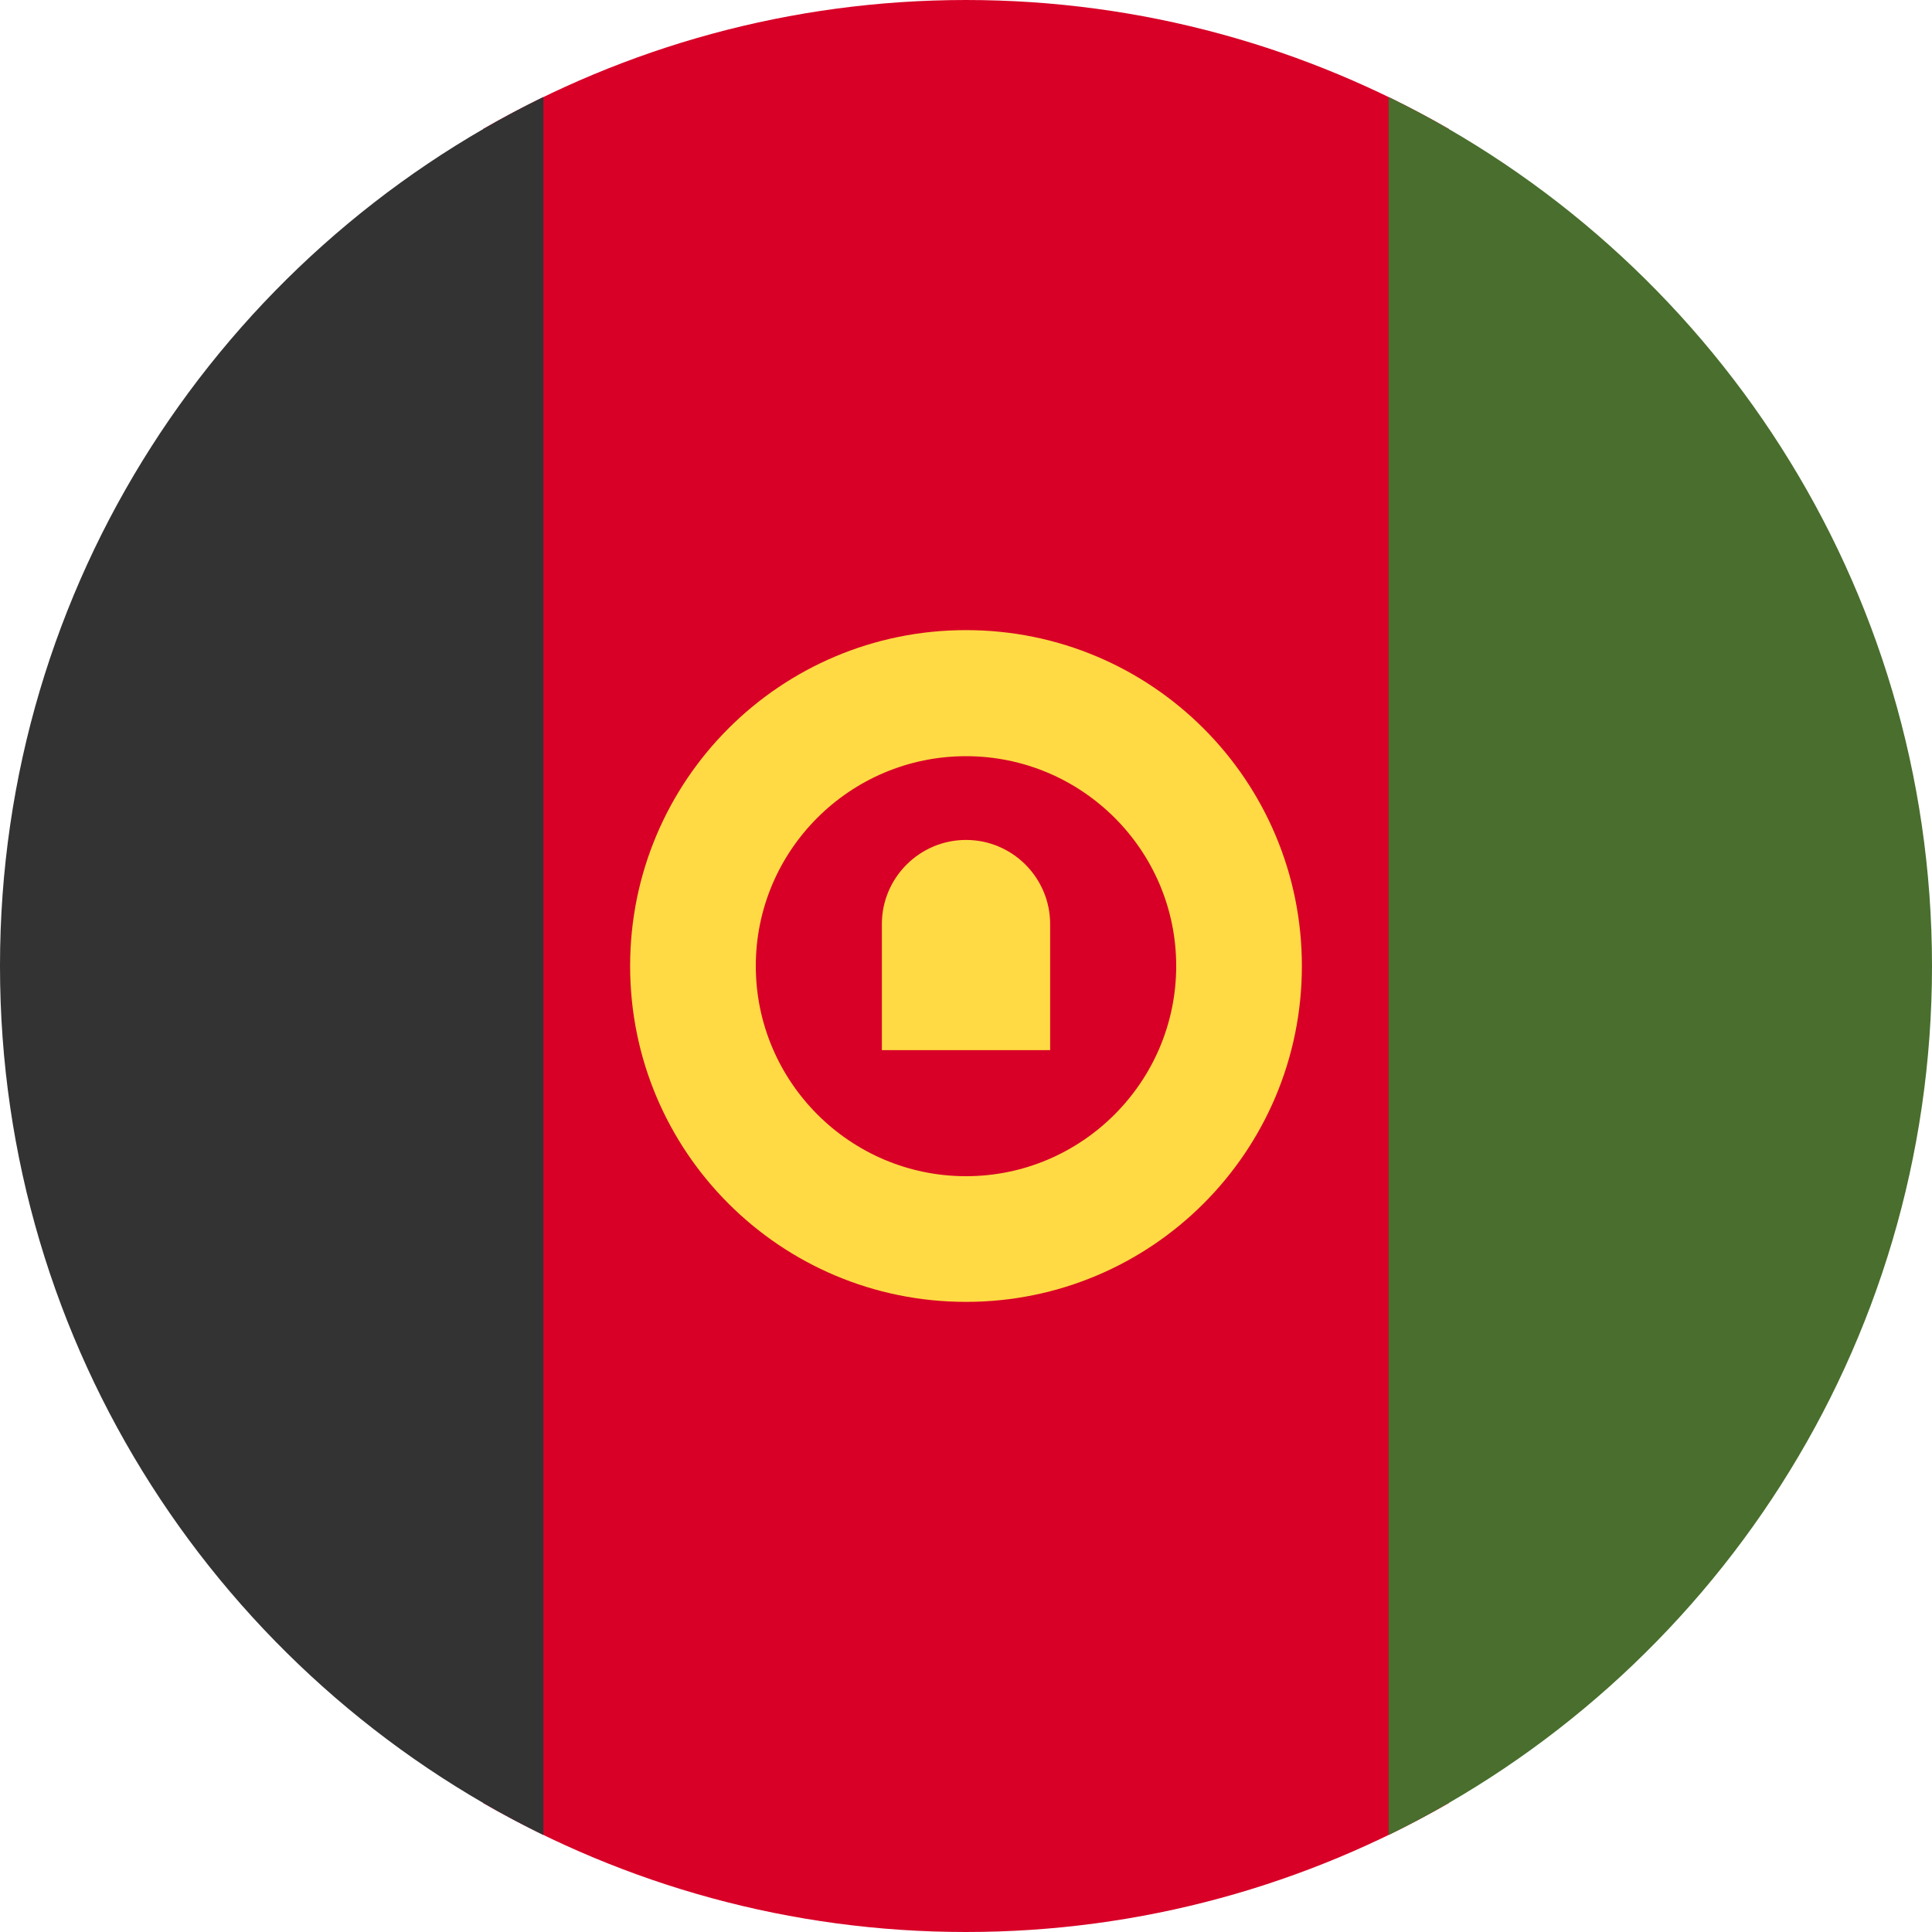 <?xml version="1.0" encoding="UTF-8"?>
<svg xmlns="http://www.w3.org/2000/svg" xmlns:xlink="http://www.w3.org/1999/xlink" width="20" height="20" viewBox="0 0 20 20">
<path fill-rule="nonzero" fill="rgb(84.706%, 0%, 15.294%)" fill-opacity="1" d="M 5 18.664 C 6.473 19.512 8.18 20 10 20 C 11.82 20 13.527 19.512 15 18.664 L 15 1.336 C 13.527 0.488 11.82 0 10 0 C 8.18 0 6.473 0.488 5 1.336 Z M 5 18.664 "/>
<path fill-rule="nonzero" fill="rgb(20%, 20%, 20%)" fill-opacity="1" d="M 0 9.996 C 0 6.043 2.297 2.629 5.625 1.004 L 5.625 18.996 C 2.297 17.371 0 13.957 0 10.004 C 0 10 0 10 0 10 C 0 10 0 9.996 0 9.996 Z M 0 9.996 "/>
<path fill-rule="nonzero" fill="rgb(28.627%, 43.137%, 17.647%)" fill-opacity="1" d="M 20 10 C 20 6.047 17.707 2.629 14.375 1.004 L 14.375 18.996 C 17.707 17.371 20 13.953 20 10 Z M 20 10 "/>
<path fill-rule="nonzero" fill="rgb(100%, 85.49%, 26.667%)" fill-opacity="1" d="M 10 6.523 C 8.078 6.523 6.523 8.078 6.523 10 C 6.523 11.922 8.078 13.477 10 13.477 C 11.922 13.477 13.477 11.922 13.477 10 C 13.477 8.078 11.922 6.523 10 6.523 Z M 10 12.176 C 8.801 12.176 7.824 11.199 7.824 10 C 7.824 8.801 8.801 7.828 10 7.828 C 11.199 7.828 12.176 8.801 12.176 10 C 12.176 11.199 11.199 12.176 10 12.176 Z M 10 12.176 "/>
<path fill-rule="nonzero" fill="rgb(100%, 85.49%, 26.667%)" fill-opacity="1" d="M 10 8.695 C 9.52 8.695 9.129 9.086 9.129 9.566 L 9.129 10.871 L 10.871 10.871 L 10.871 9.566 C 10.871 9.086 10.48 8.695 10 8.695 Z M 10 8.695 "/>
</svg>
